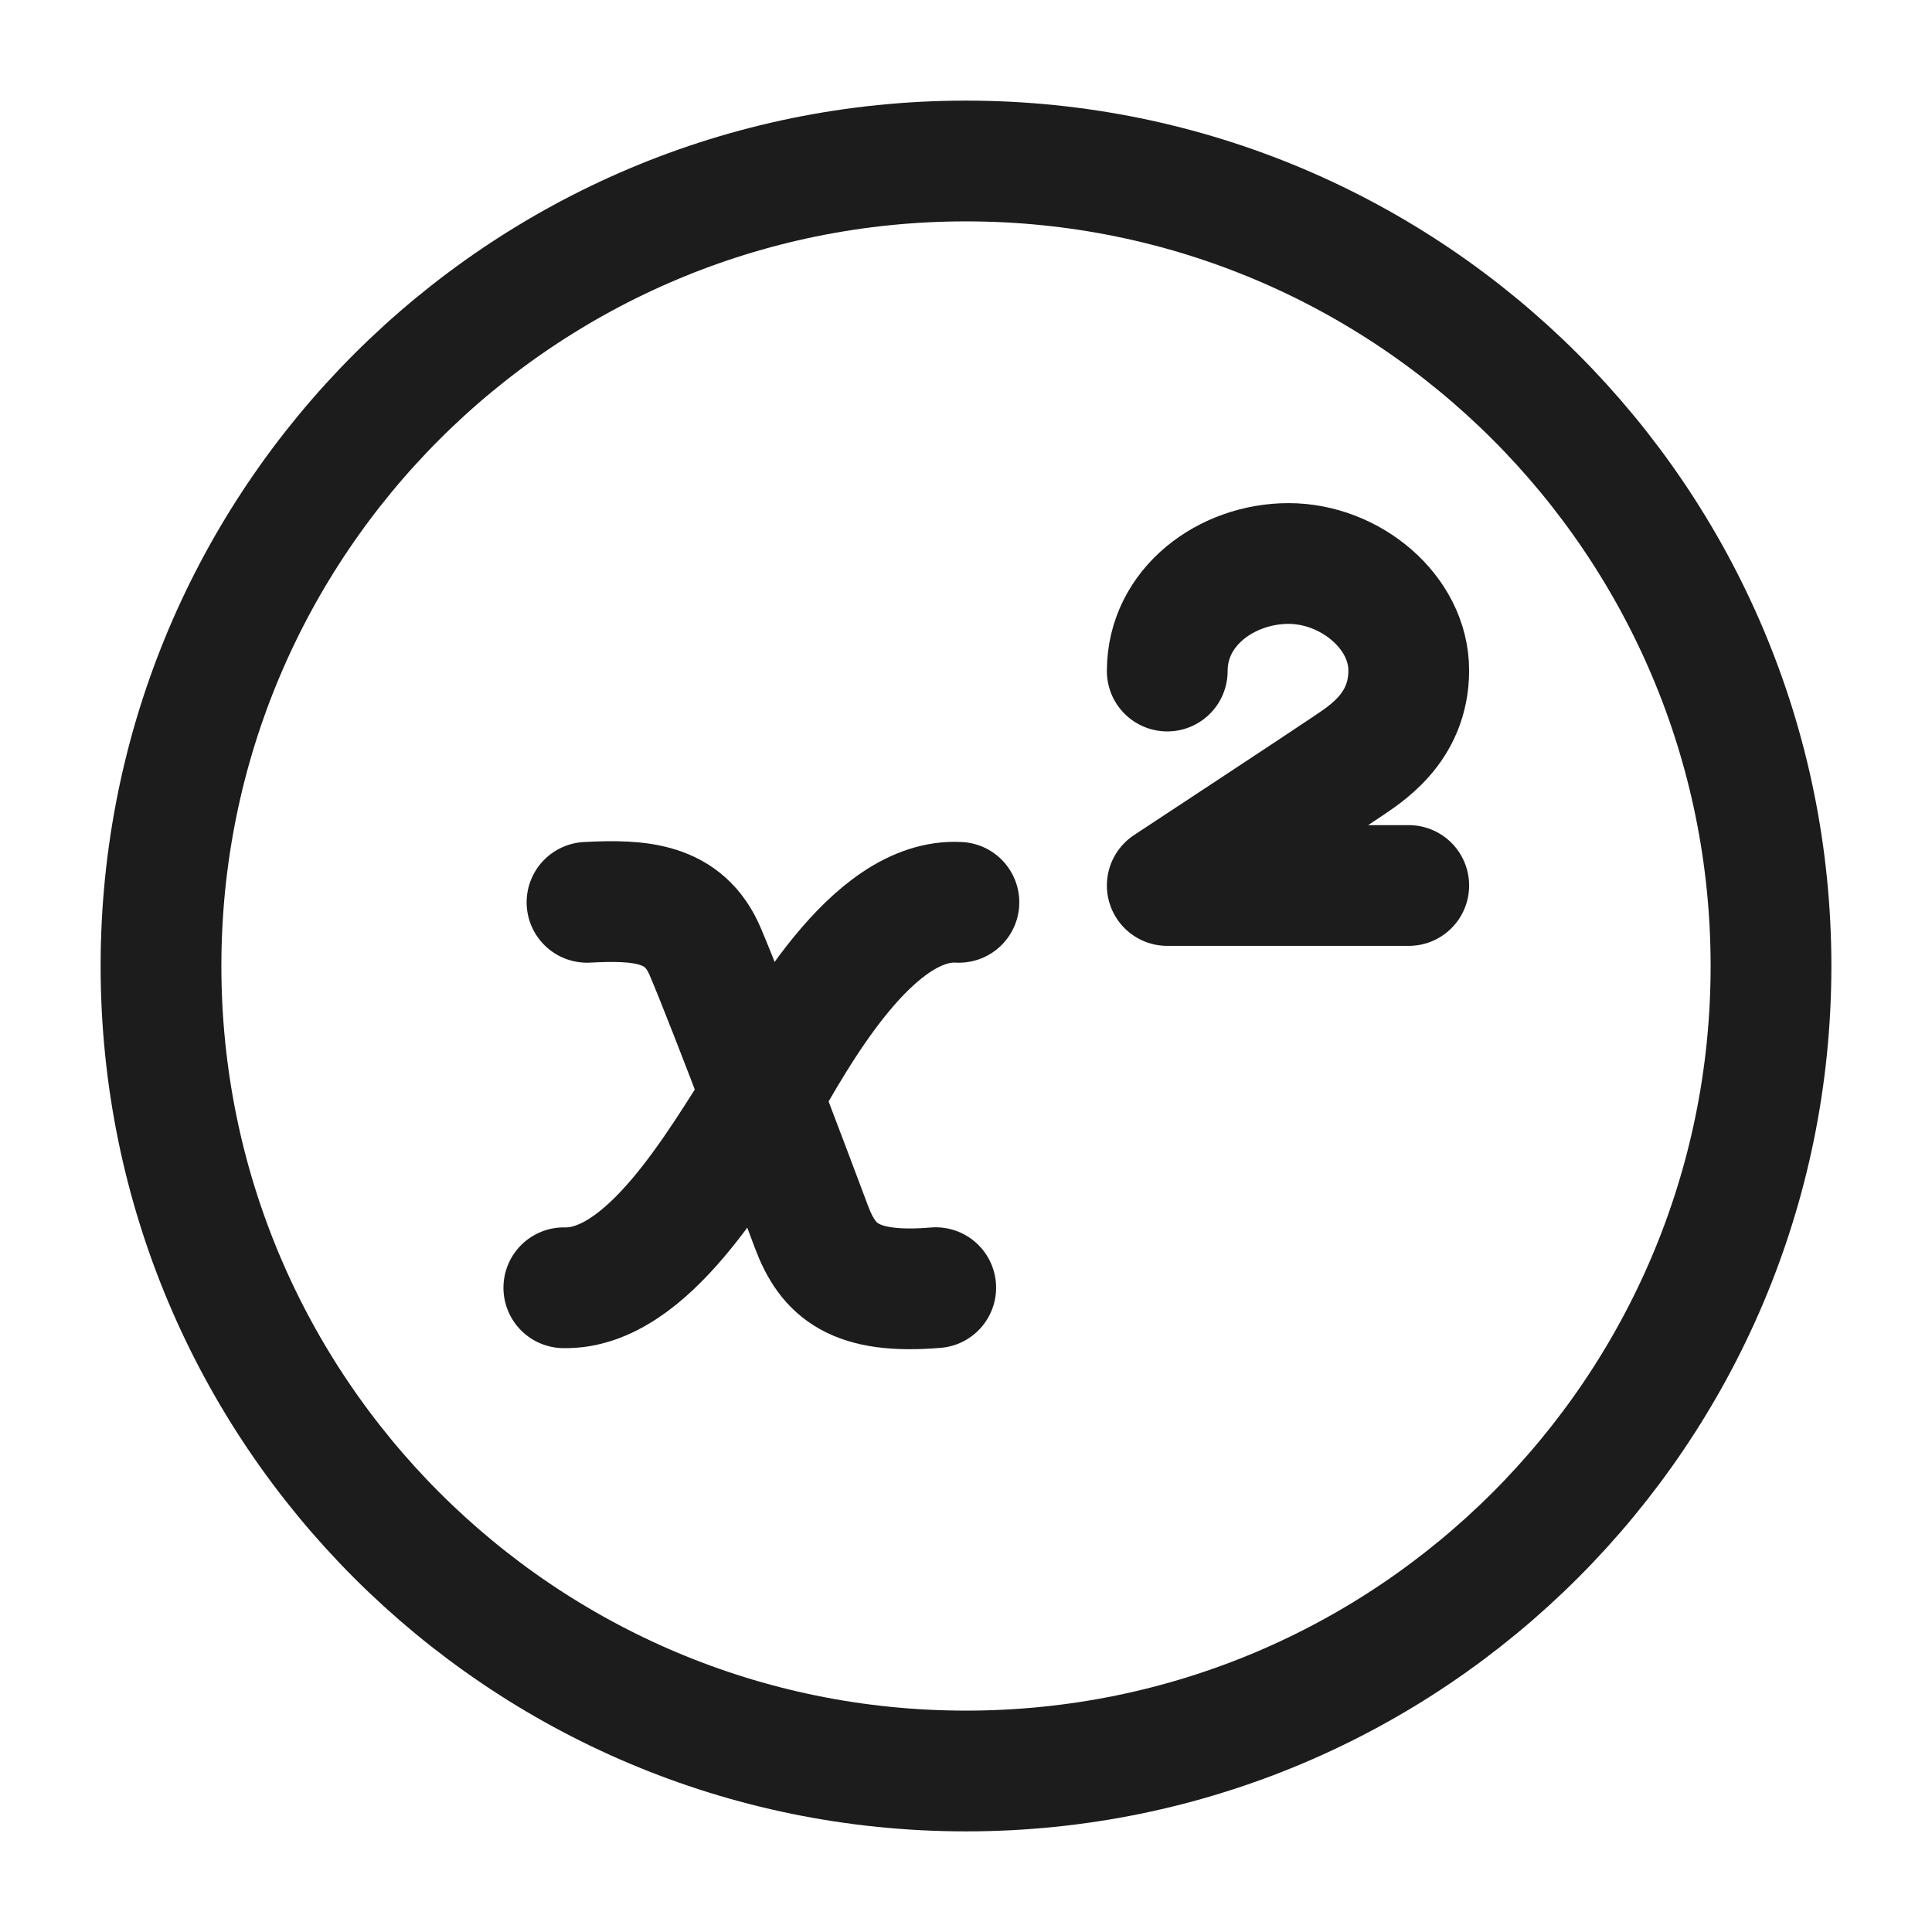 <svg xmlns="http://www.w3.org/2000/svg" width="24" height="24" fill="none" viewBox="0 0 24 24">
  <path stroke="#1B1C1B" stroke-width="1.5" d="M12 22c5.523 0 10-4.477 10-10S17.523 2 12 2 2 6.477 2 12s4.477 10 10 10Z"/>
  <path stroke="#1B1C1B" stroke-linecap="round" stroke-width="1.5" d="M7.292 11.209c.664-.035 1.208 0 1.468.611.3.705 1.14 2.94 1.32 3.42.207.554.54.84 1.544.756"/>
  <path stroke="#1B1C1B" stroke-linecap="round" stroke-width="1.5" d="M11.912 11.209c-1.08-.06-2.014 1.655-2.448 2.412-.54.84-1.424 2.4-2.46 2.376"/>
  <path stroke="#1B1C1B" stroke-linecap="round" stroke-linejoin="round" stroke-width="1.5" d="M17.5 11h-3s2.005-1.32 2.224-1.47c.22-.151.776-.476.776-1.202C17.5 7.603 16.775 7 16.007 7c-.767 0-1.507.535-1.507 1.336"/>
</svg>

